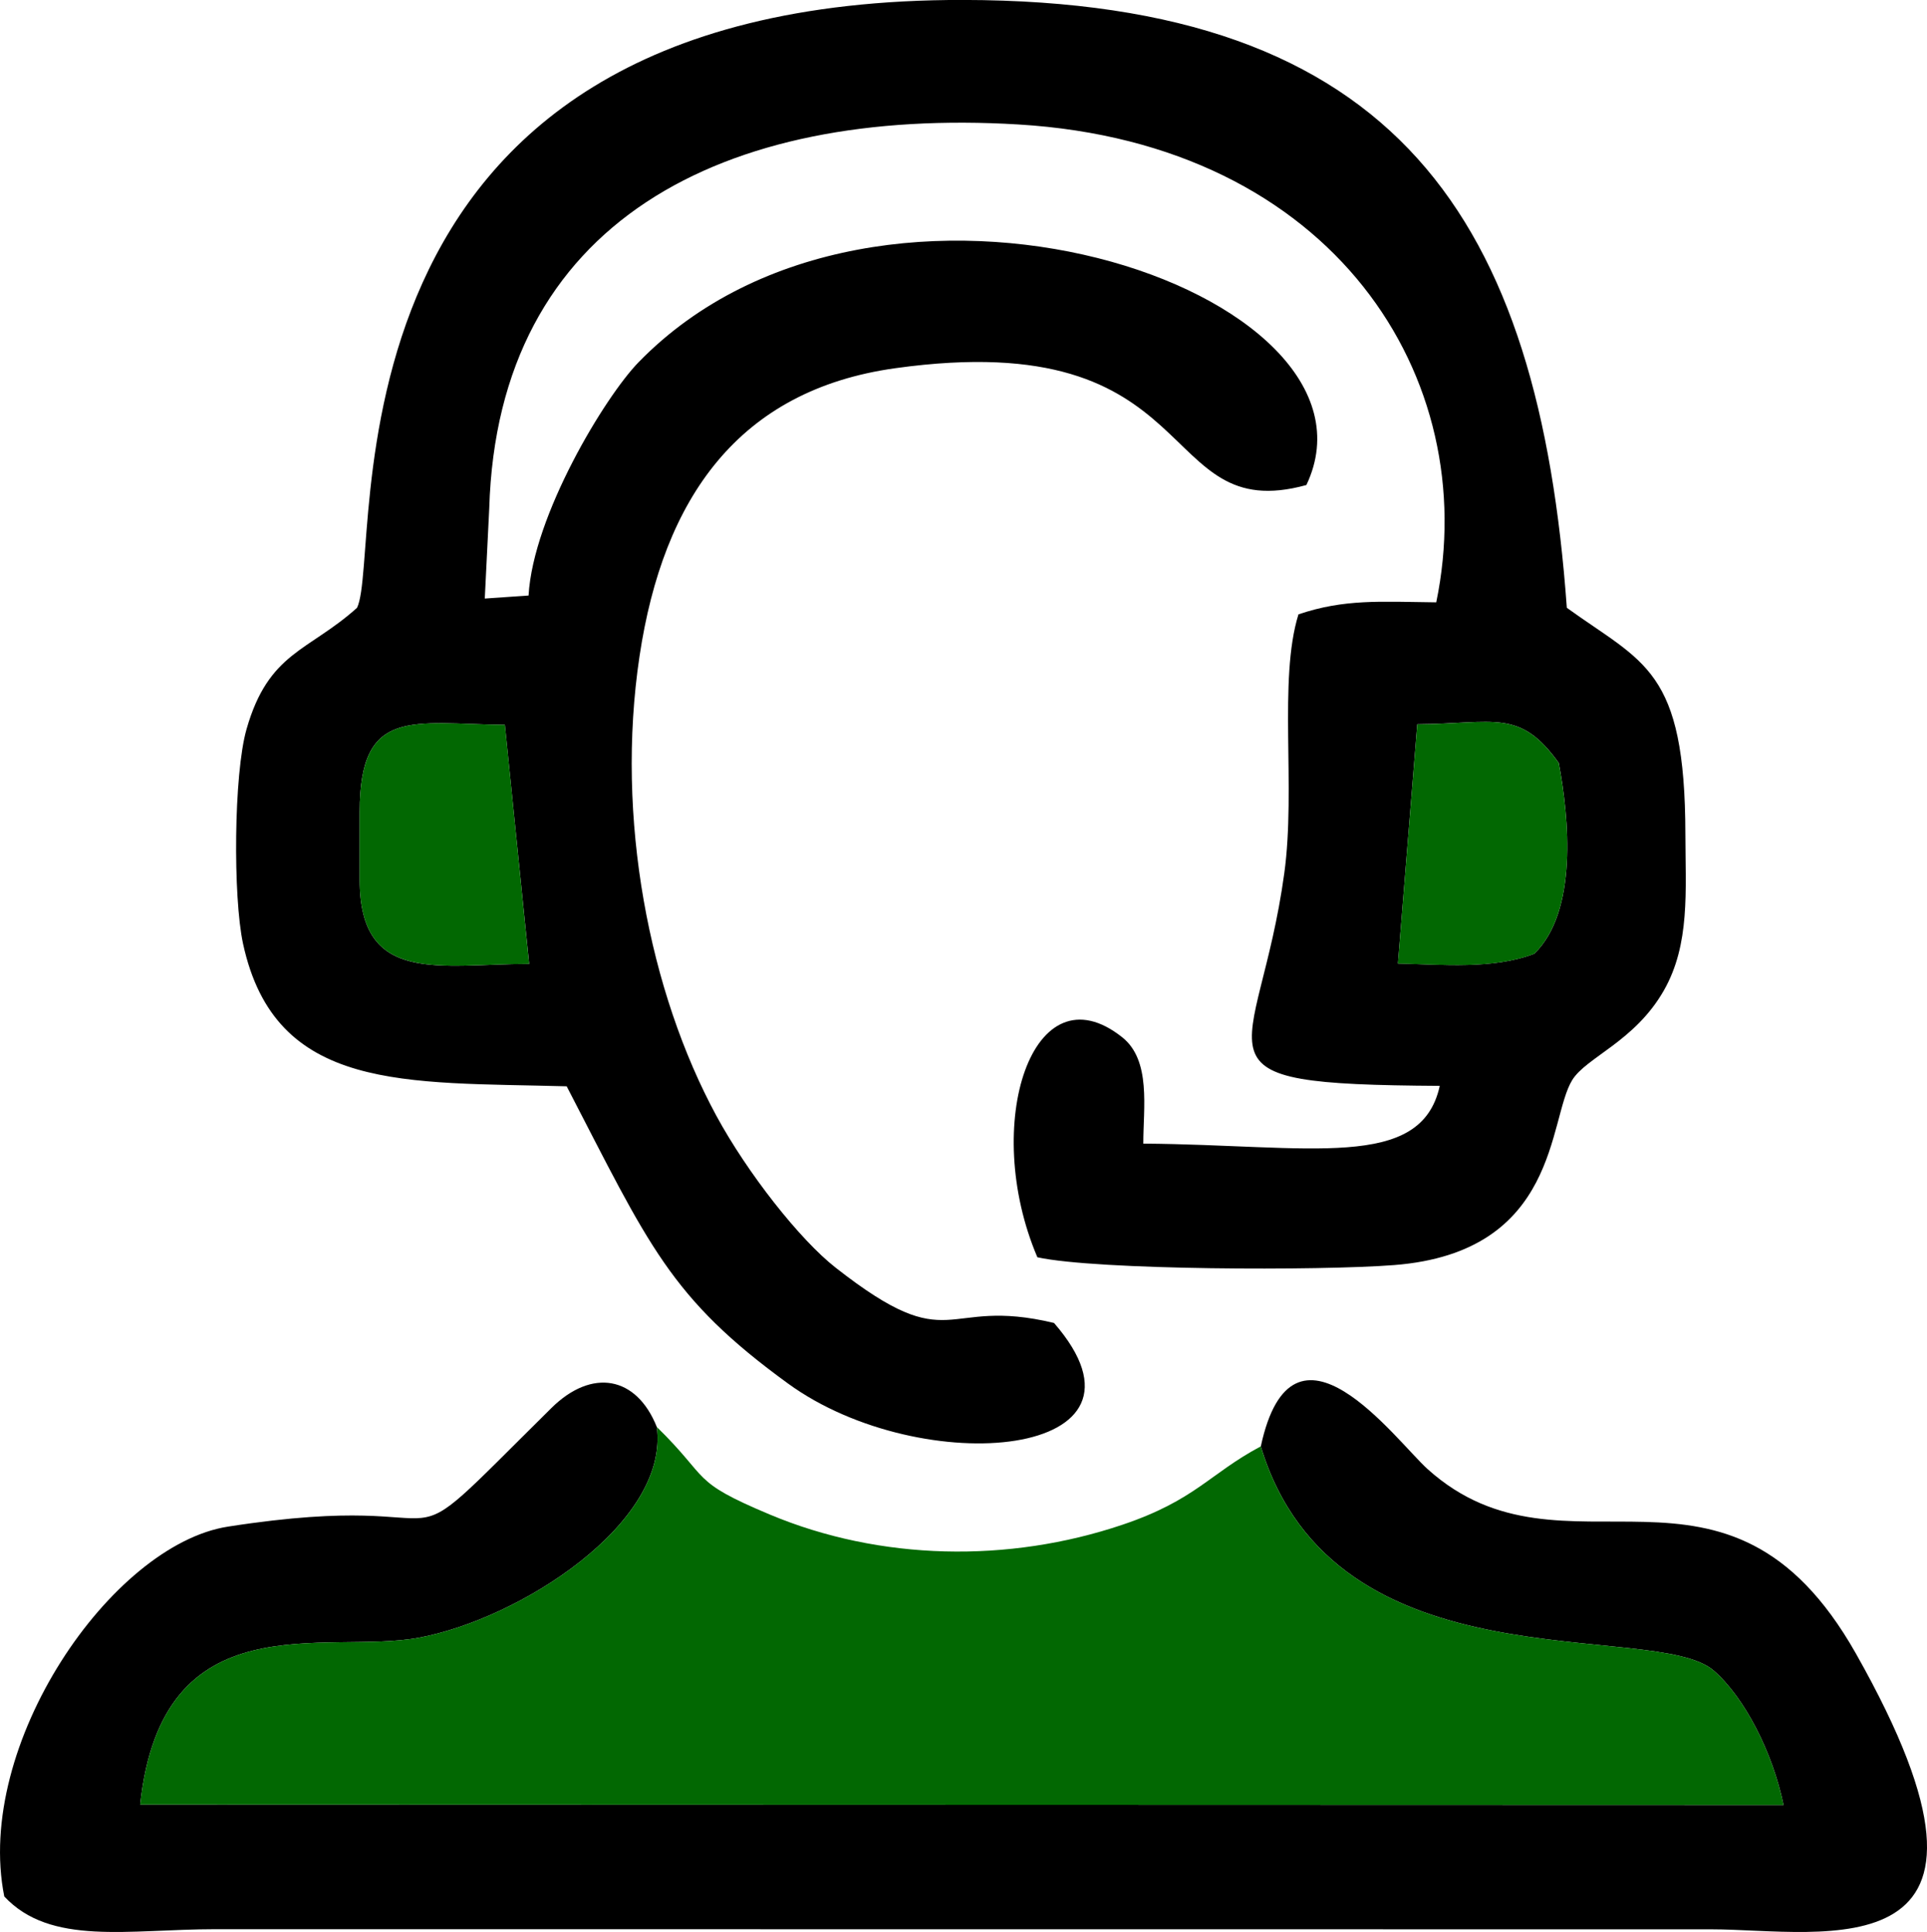 <?xml version="1.0" encoding="UTF-8"?>
<!DOCTYPE svg PUBLIC "-//W3C//DTD SVG 1.1//EN" "http://www.w3.org/Graphics/SVG/1.1/DTD/svg11.dtd">
<!-- Creator: CorelDRAW 2020 (64 Bit) -->
<svg xmlns="http://www.w3.org/2000/svg" xml:space="preserve" width="77.924mm" height="78.141mm" version="1.1" style="shape-rendering:geometricPrecision; text-rendering:geometricPrecision; image-rendering:optimizeQuality; fill-rule:evenodd; clip-rule:evenodd"
viewBox="0 0 1080.8 1083.81"
 xmlns:xlink="http://www.w3.org/1999/xlink"
 xmlns:xodm="http://www.corel.com/coreldraw/odm/2003">
 <defs>
  <style type="text/css">
   <![CDATA[
    .fil0 {fill:black}
    .fil1 {fill:#026802}
   ]]>
  </style>
 </defs>
 <g id="Camada_x0020_1">
  <path class="fil0" d="M201.74 455.41c0,-59.04 29.36,-49.31 81.43,-48.77l13.62 134.09c-50.05,0 -95.1,12.18 -95.05,-47.18l0 -38.14zm94.73 -121.33l-24.57 1.7 2.5 -50.53c4.73,-161.11 131.22,-225.42 296.9,-215.42 176.96,10.64 260.31,142.39 234.25,268.07 -31.33,-0.37 -51.54,-1.97 -77.28,6.75 -11.38,36.65 -1.38,97.23 -7.93,145.1 -14.68,107.23 -59.94,118.51 87.18,119.41 -10.48,47.98 -72.66,33.08 -166.27,32.39 -0.05,-19.95 4.52,-46.7 -11.86,-59.68 -50.1,-39.79 -79.41,48.72 -47.55,123.45 33.51,7.29 158.93,7.6 200.21,4.36 92.6,-7.29 86.17,-81.65 99.73,-103.72 7.87,-12.87 35.05,-21.6 51.43,-50.32 14.79,-25.96 12.13,-55.79 12.07,-87.6 -0.11,-92.82 -23.3,-95.9 -66.49,-127.07 -15.64,-217.7 -94.78,-340.63 -338.55,-341 -370.52,-0.64 -324.67,309.77 -339.99,341 -27.34,24.57 -49.57,24.68 -61.97,68.08 -7.23,25.26 -7.61,94.2 -1.97,120.31 18.08,83.61 91.33,77.55 181.53,80.05 46.27,89.3 57.76,118.51 124.3,166.85 74.94,54.41 215.2,42.07 149.04,-34.09 -63.19,-15.16 -56.22,20.9 -122.34,-30.9 -20.32,-15.85 -49.68,-53.3 -67.07,-85.37 -37.55,-69.36 -56.7,-166.75 -43.08,-257.75 13.3,-88.83 55.64,-149.36 143.45,-161.59 176.16,-24.57 144.68,89.2 230.58,65.53 51.75,-109.04 -239.57,-207.65 -374.56,-68.88 -18.88,19.36 -59.15,86.06 -61.7,130.85zm498.44 72.23c43.56,-0.32 57.44,-8.88 79.36,21.7 5.8,30.96 10.8,83.19 -13.72,107.02 -23.08,8.83 -51.59,6.06 -76.49,5.48l10.85 -134.2z"/>
  <path class="fil0" d="M707.14 811.39c41.5,137.15 220.7,96.69 254.05,125.81 17.33,15.13 33.08,45.91 39.15,75.41l-921.73 -0.26c12.38,-115.16 103.81,-83.89 156.15,-93.57 56.81,-10.51 140.76,-64.39 133.62,-118.27 -11.38,-28.56 -36.37,-33.12 -59.12,-10.62 -99.58,98.51 -34.92,43.72 -181.41,66.53 -65.39,10.18 -142.47,122.5 -125.45,207.47 25.95,27.84 69.56,18.38 118.44,18.37l839.02 0.07c62.13,0.02 184.12,27.51 81.04,-154.75 -72.6,-128.38 -162.92,-34 -240.09,-103.33 -18.11,-16.28 -75.76,-95.75 -93.66,-12.85z"/>
  <path class="fil1" d="M707.14 811.39c-28.88,15.38 -36.55,30.14 -77.74,44.02 -63.69,21.45 -135.65,20.21 -197.57,-5.75 -45.21,-18.96 -33.18,-19.61 -63.45,-49.15 7.14,53.88 -76.81,107.76 -133.62,118.27 -52.34,9.68 -143.77,-21.58 -156.15,93.57l921.73 0.26c-6.07,-29.5 -21.81,-60.27 -39.15,-75.41 -33.35,-29.11 -212.55,11.34 -254.05,-125.81z"/>
  <path class="fil1" d="M201.73 455.41l-0.01 38.14c-0.04,59.34 45.04,47.17 95.05,47.19l-13.57 -134.1c-52.08,-0.54 -81.44,-10.28 -81.47,48.77z"/>
  <path class="fil1" d="M784.05 540.54c24.89,0.58 53.39,3.35 76.49,-5.49 24.54,-23.86 19.53,-76.07 13.72,-107.02 -21.92,-30.61 -35.8,-22.02 -79.35,-21.68l-10.86 134.2z"/>
 </g>
</svg>
